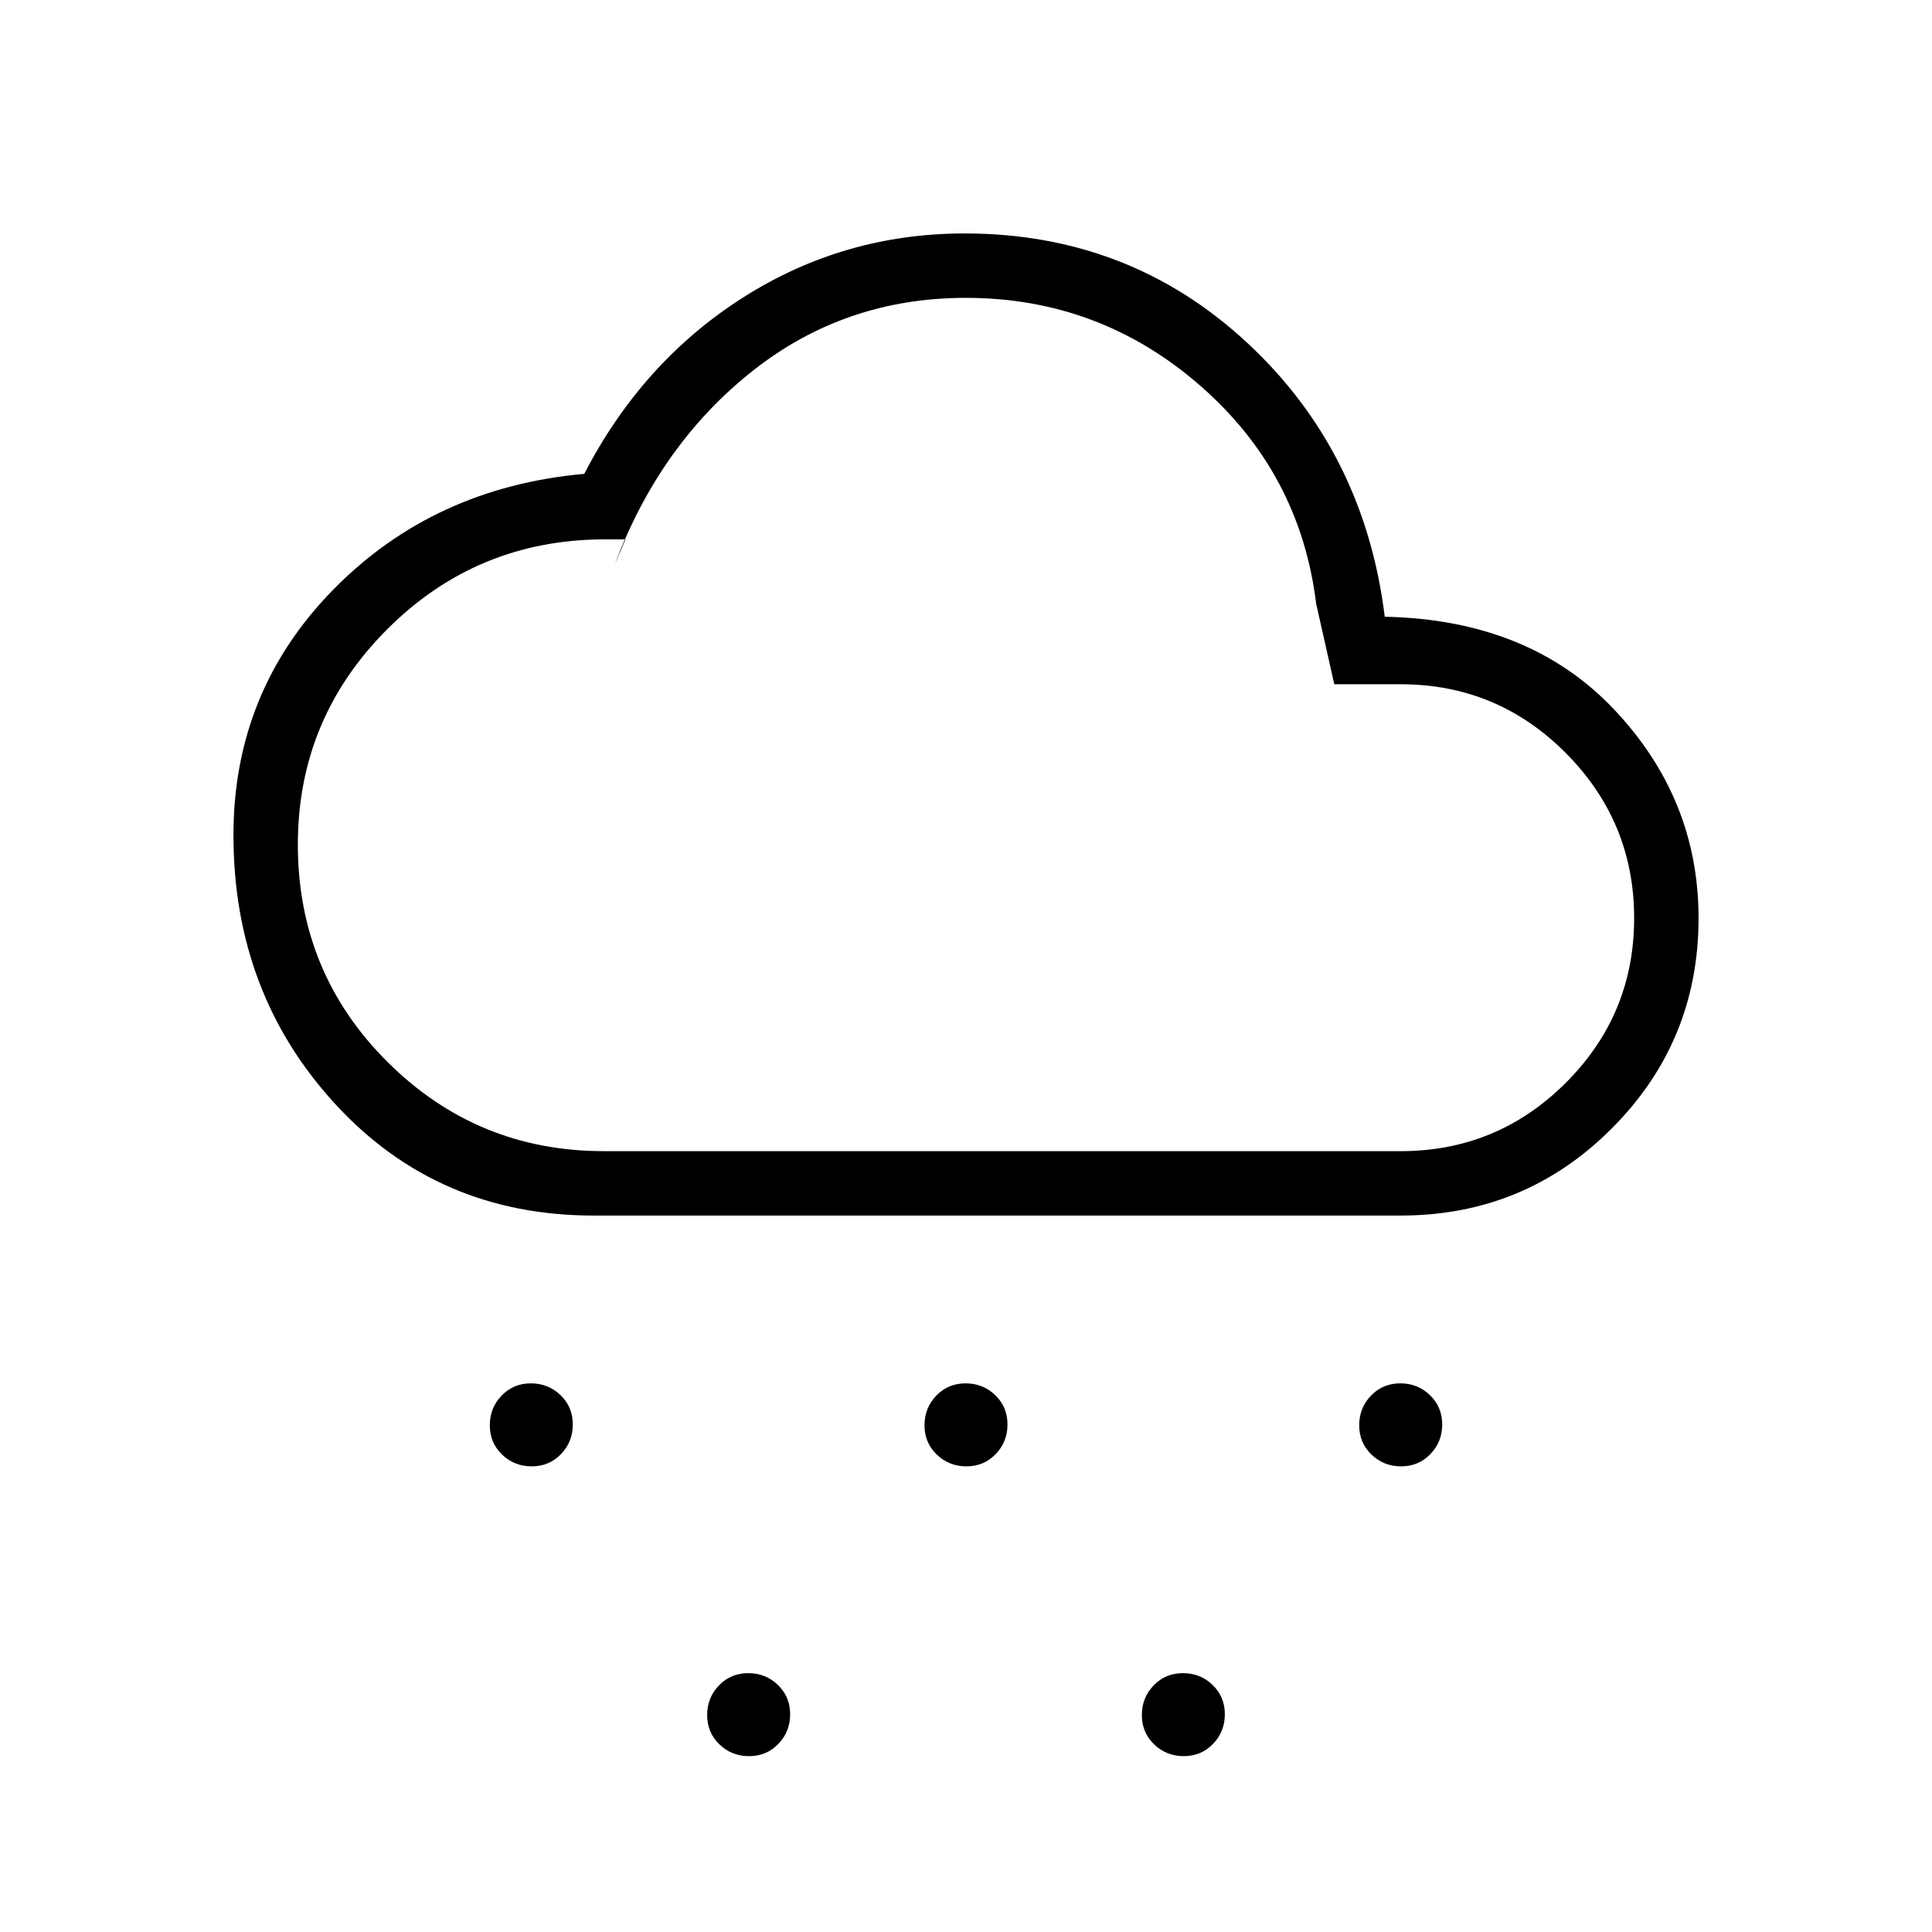 <svg xmlns="http://www.w3.org/2000/svg" height="20" viewBox="0 -960 960 960" width="20"><path d="M264.21-231.38q-8.67 0-14.75-5.87t-6.08-14.54q0-8.67 5.87-14.75t14.54-6.08q8.67 0 14.75 5.87t6.08 14.54q0 8.67-5.87 14.75t-14.54 6.08Zm432 0q-8.67 0-14.75-5.87t-6.08-14.54q0-8.67 5.87-14.75t14.54-6.08q8.67 0 14.75 5.87t6.08 14.54q0 8.67-5.87 14.75t-14.54 6.08Zm-324 144q-8.67 0-14.75-5.87t-6.08-14.54q0-8.67 5.87-14.75t14.54-6.08q8.67 0 14.75 5.87t6.08 14.54q0 8.67-5.87 14.75t-14.54 6.08Zm108-144q-8.67 0-14.75-5.87t-6.08-14.54q0-8.67 5.87-14.75t14.54-6.08q8.67 0 14.75 5.87t6.08 14.54q0 8.67-5.87 14.75t-14.54 6.08Zm108 144q-8.67 0-14.75-5.87t-6.08-14.54q0-8.67 5.87-14.75t14.54-6.08q8.67 0 14.75 5.87t6.08 14.54q0 8.67-5.87 14.75t-14.54 6.08ZM295-356q-77.31 0-128.15-55.12Q116-466.24 116-545q0-71.62 49.81-122.23 49.81-50.62 124.5-57.31 28.86-55.81 78.93-87.64Q419.31-844 479.28-844q81.78 0 140.21 54.12 58.43 54.11 68.59 136.34 71.61 1.46 113.77 45.87Q844-563.26 844-503.77q0 61.31-43.17 104.54Q757.67-356 696-356H295Zm5-32h396q48.01 0 82.01-33.93Q812-455.86 812-503.77q0-47.92-33.99-82.08Q744.01-620 696-620h-33l-9-40q-8-65.25-57.91-108.62Q546.18-812 479.88-812q-60.03 0-105.94 36.33-45.92 36.34-68.4 95.98l5.27-12.31h-10.9q-63.17.29-107.54 44.71Q148-602.86 148-540.34q0 63.63 44.51 107.98Q237.03-388 300-388Zm180-211Z"/></svg>